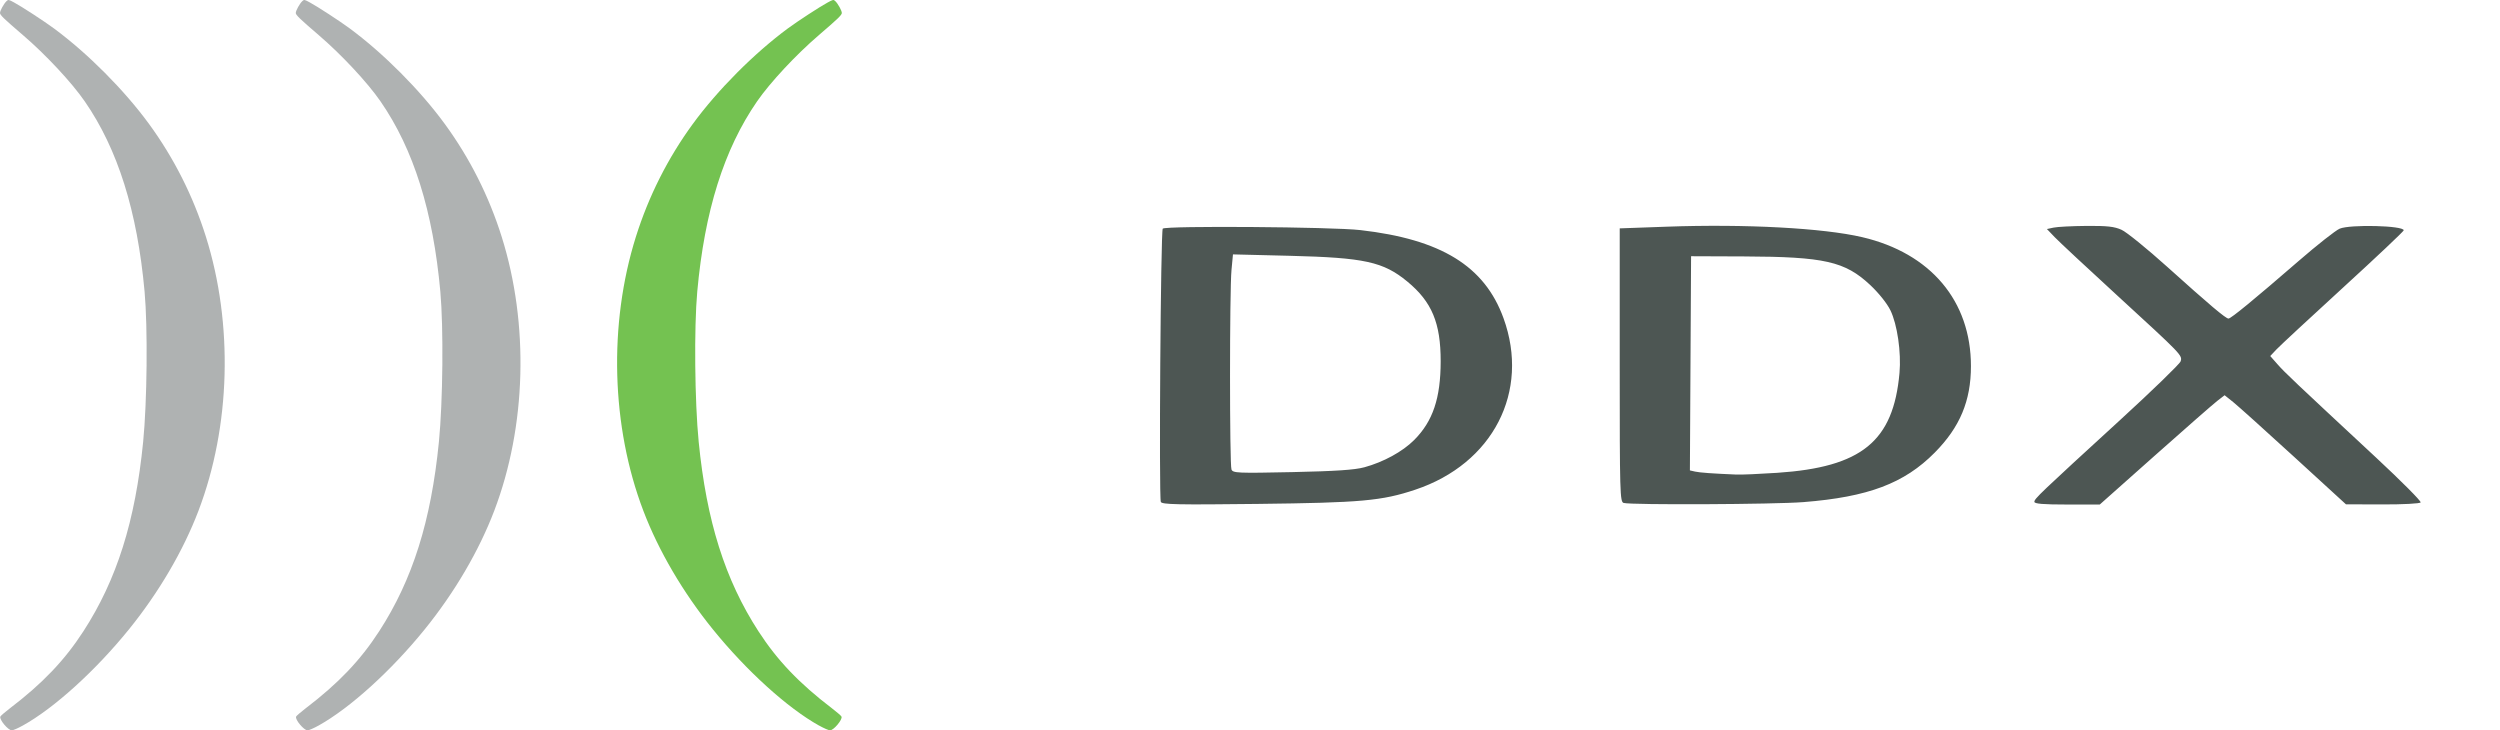 <?xml version="1.0" encoding="UTF-8" standalone="no"?>
<svg
   width="178"
   height="52"
   viewBox="0 0 178 52"
   fill="none"
   version="1.1"
   id="svg6"
   sodipodi:docname="DDX_Logo.svg"
   inkscape:version="1.3.2 (091e20e, 2023-11-25, custom)"
   xmlns:inkscape="http://www.inkscape.org/namespaces/inkscape"
   xmlns:sodipodi="http://sodipodi.sourceforge.net/DTD/sodipodi-0.dtd"
   xmlns="http://www.w3.org/2000/svg"
   xmlns:svg="http://www.w3.org/2000/svg">
  <defs
     id="defs6">
    <pattern
       id="EMFhbasepattern"
       patternUnits="userSpaceOnUse"
       width="6"
       height="6"
       x="0"
       y="0" />
  </defs>
  <sodipodi:namedview
     id="namedview6"
     pagecolor="#ffffff"
     bordercolor="#000000"
     borderopacity="0.25"
     inkscape:showpageshadow="2"
     inkscape:pageopacity="0.0"
     inkscape:pagecheckerboard="0"
     inkscape:deskcolor="#d1d1d1"
     inkscape:zoom="3.3587572"
     inkscape:cx="70.264084"
     inkscape:cy="5.5079897"
     inkscape:window-width="2504"
     inkscape:window-height="1511"
     inkscape:window-x="-9"
     inkscape:window-y="-9"
     inkscape:window-maximized="1"
     inkscape:current-layer="svg6" />
  <path
     d="M 1.625,51.658 C 3.866,50.412 6.801,47.751 9.184,44.807 11.308,42.182 13.046,39.218 14.133,36.363 16.419,30.361 16.617,23.085 14.665,16.866 13.754,13.968 12.39,11.261 10.612,8.827 8.85,6.415 6.262,3.814 3.848,2.029 3.15,1.513 1.542,0.465 1.001,0.174 0.605,-0.039 0.595,-0.041 0.463,0.083 0.276,0.258 0,0.76 0,0.924 0,1.069 0.28,1.339 1.628,2.495 3.259,3.892 5.097,5.862 6.033,7.215 8.387,10.62 9.774,15.027 10.294,20.759 c 0.233,2.563 0.182,7.837 -0.102,10.707 -0.559,5.637 -1.874,9.806 -4.25,13.476 -1.344,2.076 -2.905,3.712 -5.242,5.494 -0.352,0.268 -0.657,0.533 -0.677,0.588 -0.08,0.214 0.56,0.977 0.818,0.976 0.095,-6e-4 0.448,-0.154 0.784,-0.342 z"
     fill="#2c2c2c"
     id="path1"
     style="fill:#abaeae;fill-opacity:0.949" />
  <path
     d="m 22.684,51.658 c 2.241,-1.247 5.176,-3.907 7.559,-6.852 2.125,-2.625 3.862,-5.589 4.949,-8.444 2.286,-6.002 2.484,-13.278 0.531,-19.497 C 34.814,13.968 33.449,11.261 31.671,8.827 29.909,6.415 27.321,3.814 24.907,2.029 24.21,1.513 22.602,0.465 22.061,0.174 21.665,-0.039 21.655,-0.041 21.522,0.083 21.336,0.258 21.059,0.76 21.059,0.924 c 0,0.145 0.28,0.415 1.628,1.571 1.631,1.398 3.469,3.368 4.404,4.72 2.354,3.405 3.741,7.812 4.261,13.544 0.233,2.563 0.182,7.837 -0.102,10.707 -0.559,5.637 -1.874,9.806 -4.25,13.476 -1.344,2.076 -2.905,3.712 -5.242,5.494 -0.352,0.268 -0.657,0.533 -0.677,0.588 -0.08,0.214 0.56,0.977 0.818,0.976 0.095,-6e-4 0.448,-0.154 0.784,-0.342 z"
     fill="#2c2c2c"
     id="path2"
     style="fill:#abaeae;fill-opacity:0.949" />
  <path
     d="M 58.312,51.658 C 56.072,50.412 53.137,47.751 50.754,44.807 48.629,42.182 46.892,39.218 45.804,36.363 43.519,30.361 43.32,23.085 45.273,16.866 c 0.91,-2.898 2.275,-5.605 4.053,-8.039 1.762,-2.412 4.35,-5.013 6.763,-6.799 0.698,-0.516 2.306,-1.564 2.847,-1.854 0.396,-0.213 0.406,-0.215 0.539,-0.091 0.187,0.175 0.463,0.676 0.463,0.84 0,0.145 -0.28,0.415 -1.628,1.571 -1.631,1.398 -3.469,3.368 -4.404,4.72 -2.354,3.405 -3.741,7.812 -4.261,13.544 -0.233,2.563 -0.182,7.837 0.102,10.707 0.559,5.637 1.874,9.806 4.25,13.476 1.344,2.076 2.905,3.712 5.242,5.494 0.352,0.268 0.657,0.533 0.677,0.588 0.08,0.214 -0.56,0.977 -0.818,0.976 -0.095,-6e-4 -0.448,-0.154 -0.784,-0.342 z"
     fill="#67c046"
     id="path3"
     style="fill:#6dbe48;fill-opacity:0.949" />
  <path
     style="fill:#444d4a;fill-opacity:0.949"
     d="m 82.651,35.733 c -0.143,-0.372 -0.009,-19.309 0.137,-19.454 0.216,-0.214 12.042,-0.128 14.062,0.103 5.755,0.656 8.854,2.562 10.2,6.274 1.896,5.226 -0.751,10.366 -6.288,12.212 -2.378,0.793 -3.84,0.925 -11.211,1.011 -5.732,0.067 -6.828,0.044 -6.901,-0.145 z m 14.483,-2.46 c 1.373,-0.375 2.726,-1.115 3.552,-1.941 1.335,-1.336 1.887,-2.975 1.89,-5.605 0.003,-2.733 -0.627,-4.239 -2.373,-5.679 -1.711,-1.41 -3.048,-1.703 -8.368,-1.835 l -4.048,-0.1 -0.105,1.114 c -0.138,1.461 -0.139,13.841 -9.63e-4,14.2 0.098,0.256 0.436,0.271 4.316,0.188 3.092,-0.066 4.456,-0.157 5.138,-0.343 z m 18.472,2.537 c -0.265,-0.069 -0.282,-0.673 -0.282,-9.812 V 16.26 l 3.348,-0.12 c 5.597,-0.201 11.138,0.096 13.915,0.745 4.873,1.139 7.744,4.542 7.744,9.18 0,2.475 -0.783,4.346 -2.577,6.159 -2.171,2.194 -4.737,3.161 -9.353,3.526 -2.084,0.165 -12.212,0.212 -12.794,0.06 z m 10.93,-2.145 c 6.019,-0.402 8.271,-2.241 8.708,-7.107 0.132,-1.467 -0.158,-3.465 -0.648,-4.467 -0.239,-0.49 -0.834,-1.233 -1.44,-1.801 -1.793,-1.678 -3.252,-2.009 -8.96,-2.032 l -3.791,-0.015 -0.042,7.625 -0.042,7.625 0.365,0.083 c 0.333,0.076 1.238,0.141 2.946,0.213 0.355,0.015 1.662,-0.041 2.904,-0.124 z m 18.311,2.065 c 0,-0.221 0.357,-0.562 6.082,-5.804 2.325,-2.129 4.274,-4.018 4.331,-4.198 0.135,-0.426 0.118,-0.444 -4.524,-4.7 -2.13,-1.952 -4.125,-3.813 -4.434,-4.135 l -0.562,-0.586 0.482,-0.103 c 0.265,-0.057 1.317,-0.11 2.337,-0.119 1.475,-0.012 1.987,0.045 2.501,0.279 0.355,0.162 1.809,1.341 3.231,2.62 3.027,2.724 4.181,3.698 4.378,3.698 0.175,0 1.833,-1.361 4.993,-4.099 1.321,-1.145 2.635,-2.18 2.921,-2.301 0.75,-0.317 4.563,-0.221 4.563,0.116 0,0.07 -1.942,1.904 -4.316,4.075 -2.374,2.171 -4.512,4.157 -4.752,4.412 l -0.436,0.464 0.517,0.587 c 0.523,0.594 1.129,1.168 7.019,6.646 1.796,1.671 3.223,3.105 3.172,3.189 -0.052,0.085 -1.245,0.148 -2.706,0.144 l -2.612,-0.008 -3.711,-3.397 c -2.041,-1.868 -3.985,-3.616 -4.319,-3.883 l -0.609,-0.487 -0.521,0.402 c -0.286,0.221 -2.286,1.972 -4.444,3.891 l -3.924,3.489 h -2.328 c -1.692,0 -2.328,-0.052 -2.328,-0.192 z"
     id="path6" />
</svg>
